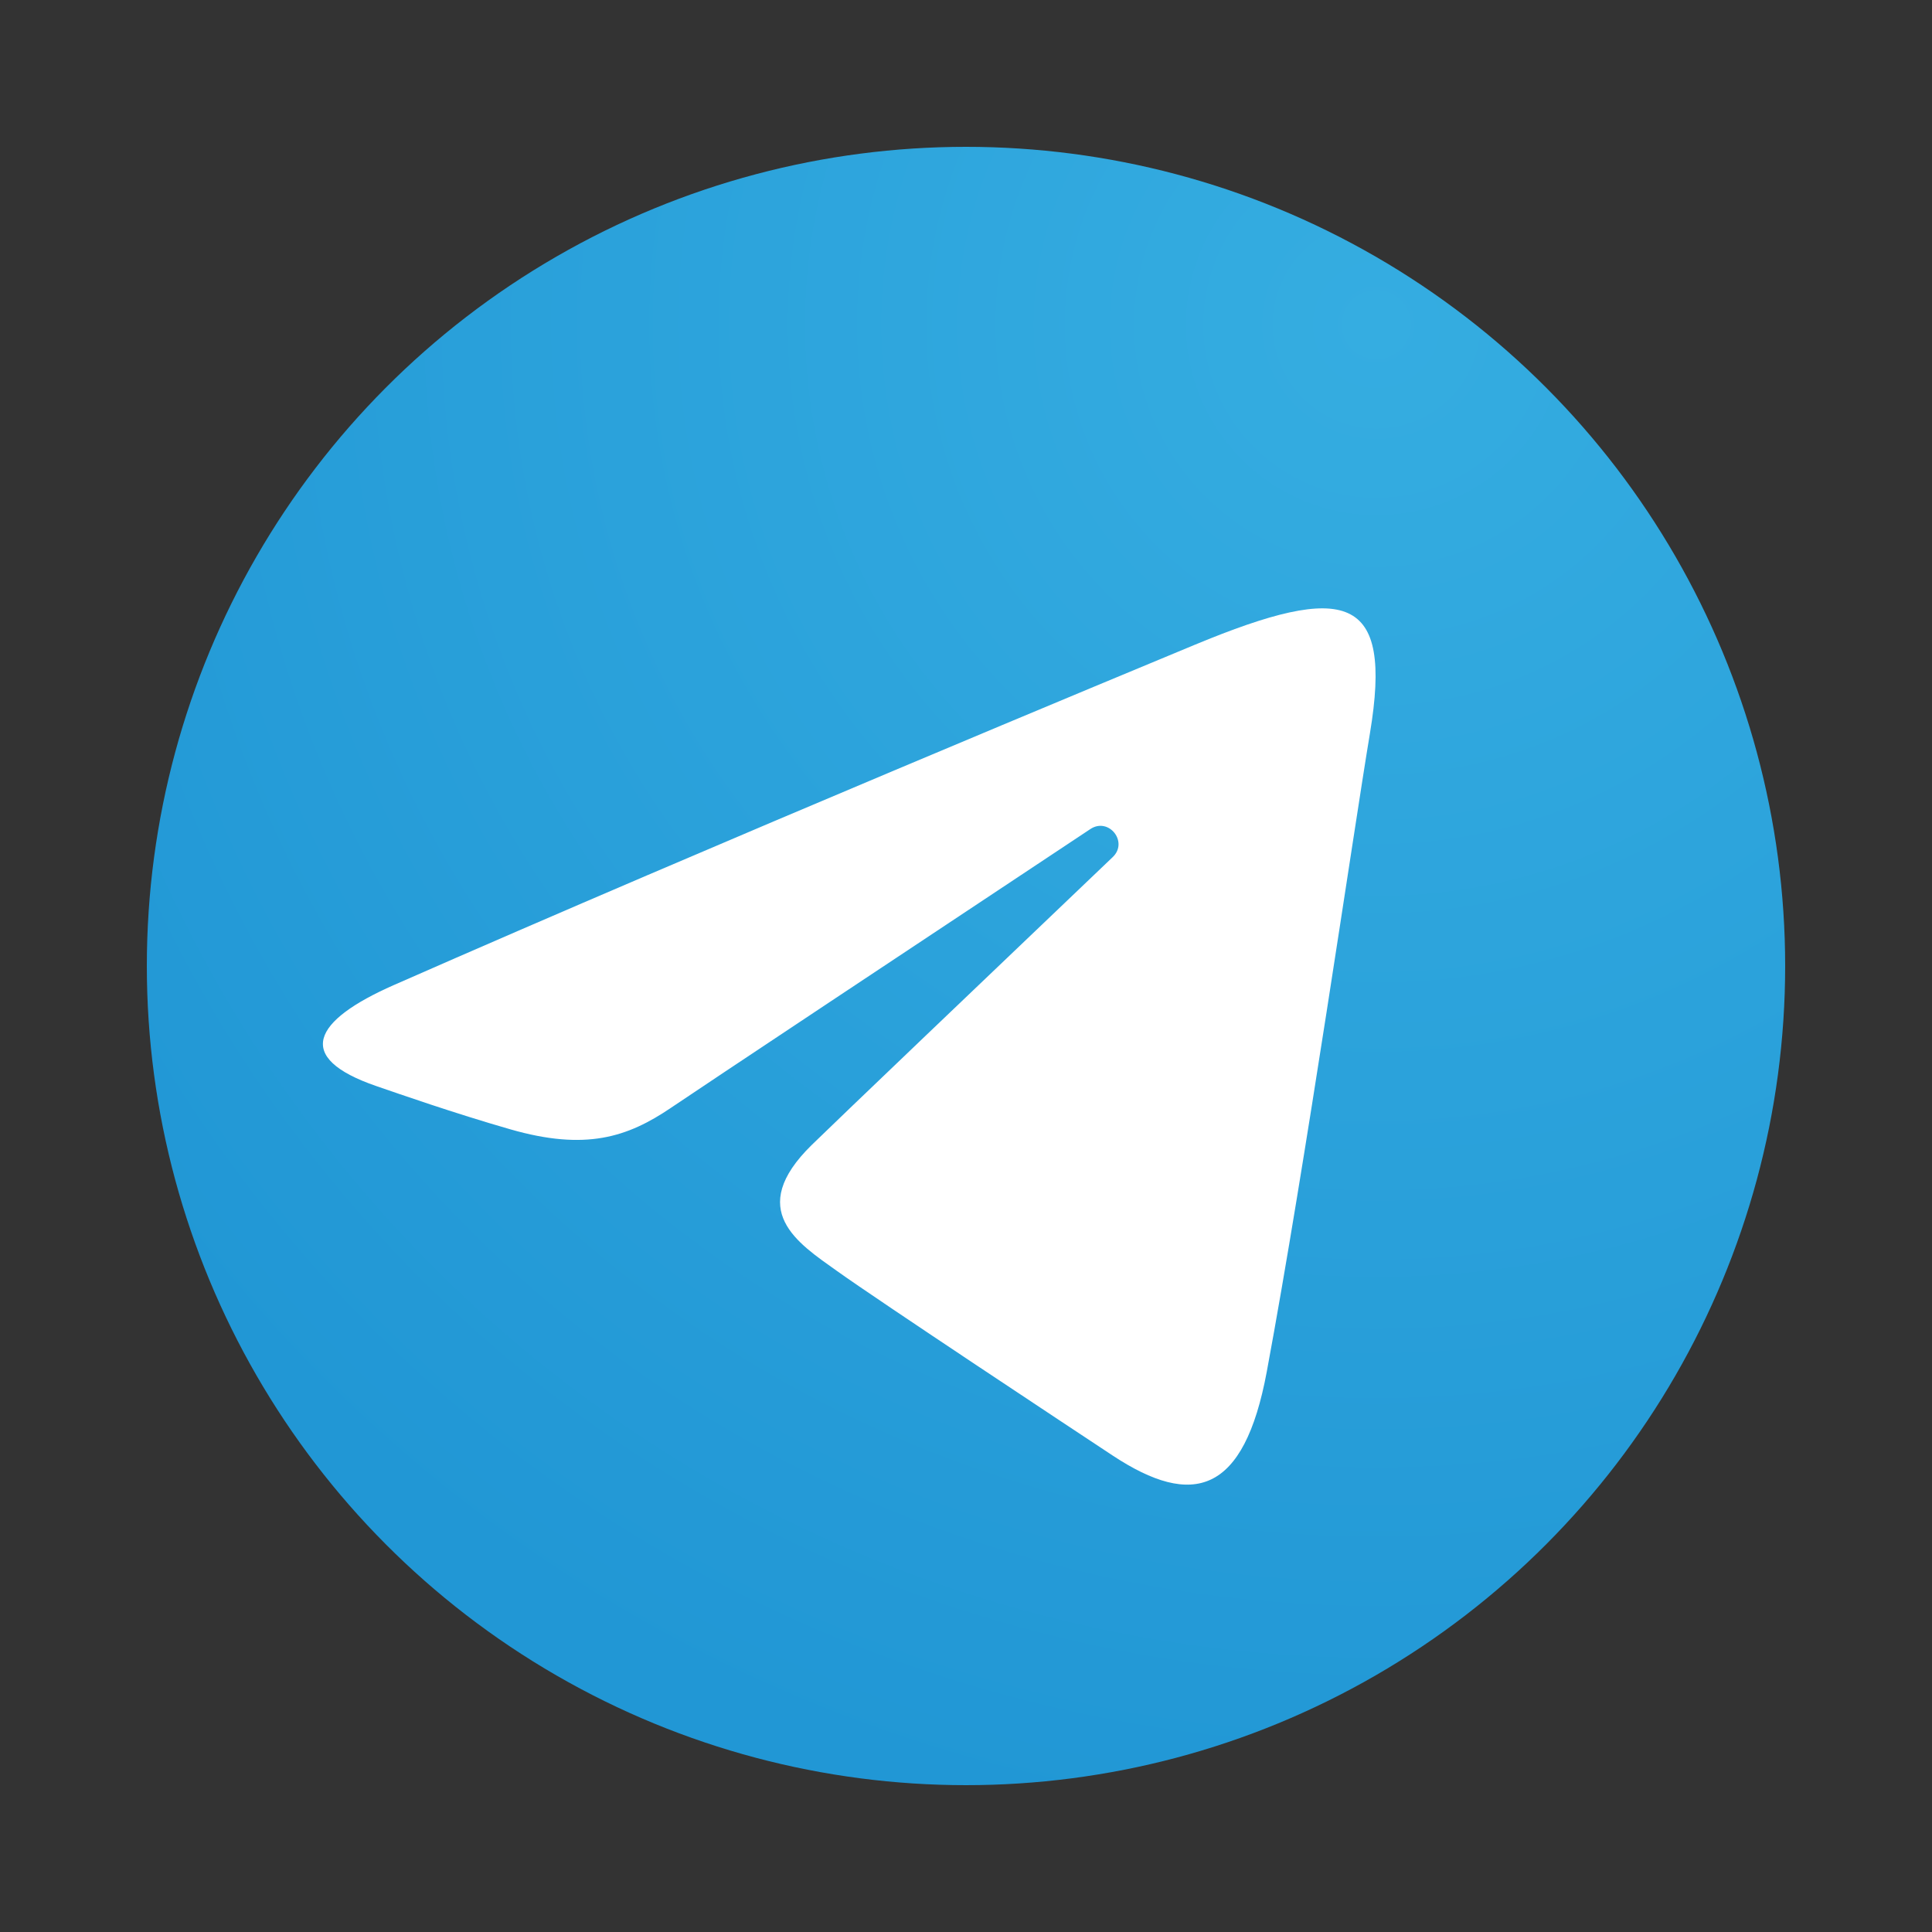 <svg width="250" height="250" viewBox="0 0 250 250" fill="none" xmlns="http://www.w3.org/2000/svg">
<rect x="0" y="0" width="250" height="250" fill="#333333" stroke="none"/>
<circle cx="125" cy="125" r="106" fill="url(#paint0_radial_629_200)"/>
<path d="M50.964 127.466C92.879 109.026 147.121 86.544 154.608 83.433C174.248 75.288 180.275 76.849 177.27 94.885C175.112 107.849 168.886 150.768 163.923 177.482C160.978 193.324 154.371 195.201 143.983 188.348C138.987 185.049 113.77 168.374 108.297 164.459C103.301 160.89 96.411 156.598 105.052 148.143C108.127 145.132 128.284 125.885 143.989 110.904C146.047 108.936 143.462 105.704 141.088 107.282C119.92 121.319 90.571 140.803 86.836 143.341C81.193 147.173 75.773 148.93 66.045 146.136C58.694 144.025 51.514 141.507 48.719 140.546C37.957 136.851 40.511 132.065 50.964 127.466Z" fill="white"/>
<defs>
<radialGradient id="paint0_radial_629_200" cx="0" cy="0" r="1" gradientUnits="userSpaceOnUse" gradientTransform="translate(177.5 42.5) rotate(105.563) scale(195.674)">
<stop stop-color="#35ADE1"/>
<stop offset="1" stop-color="#2197D5"/>
</radialGradient>
</defs>
</svg>

